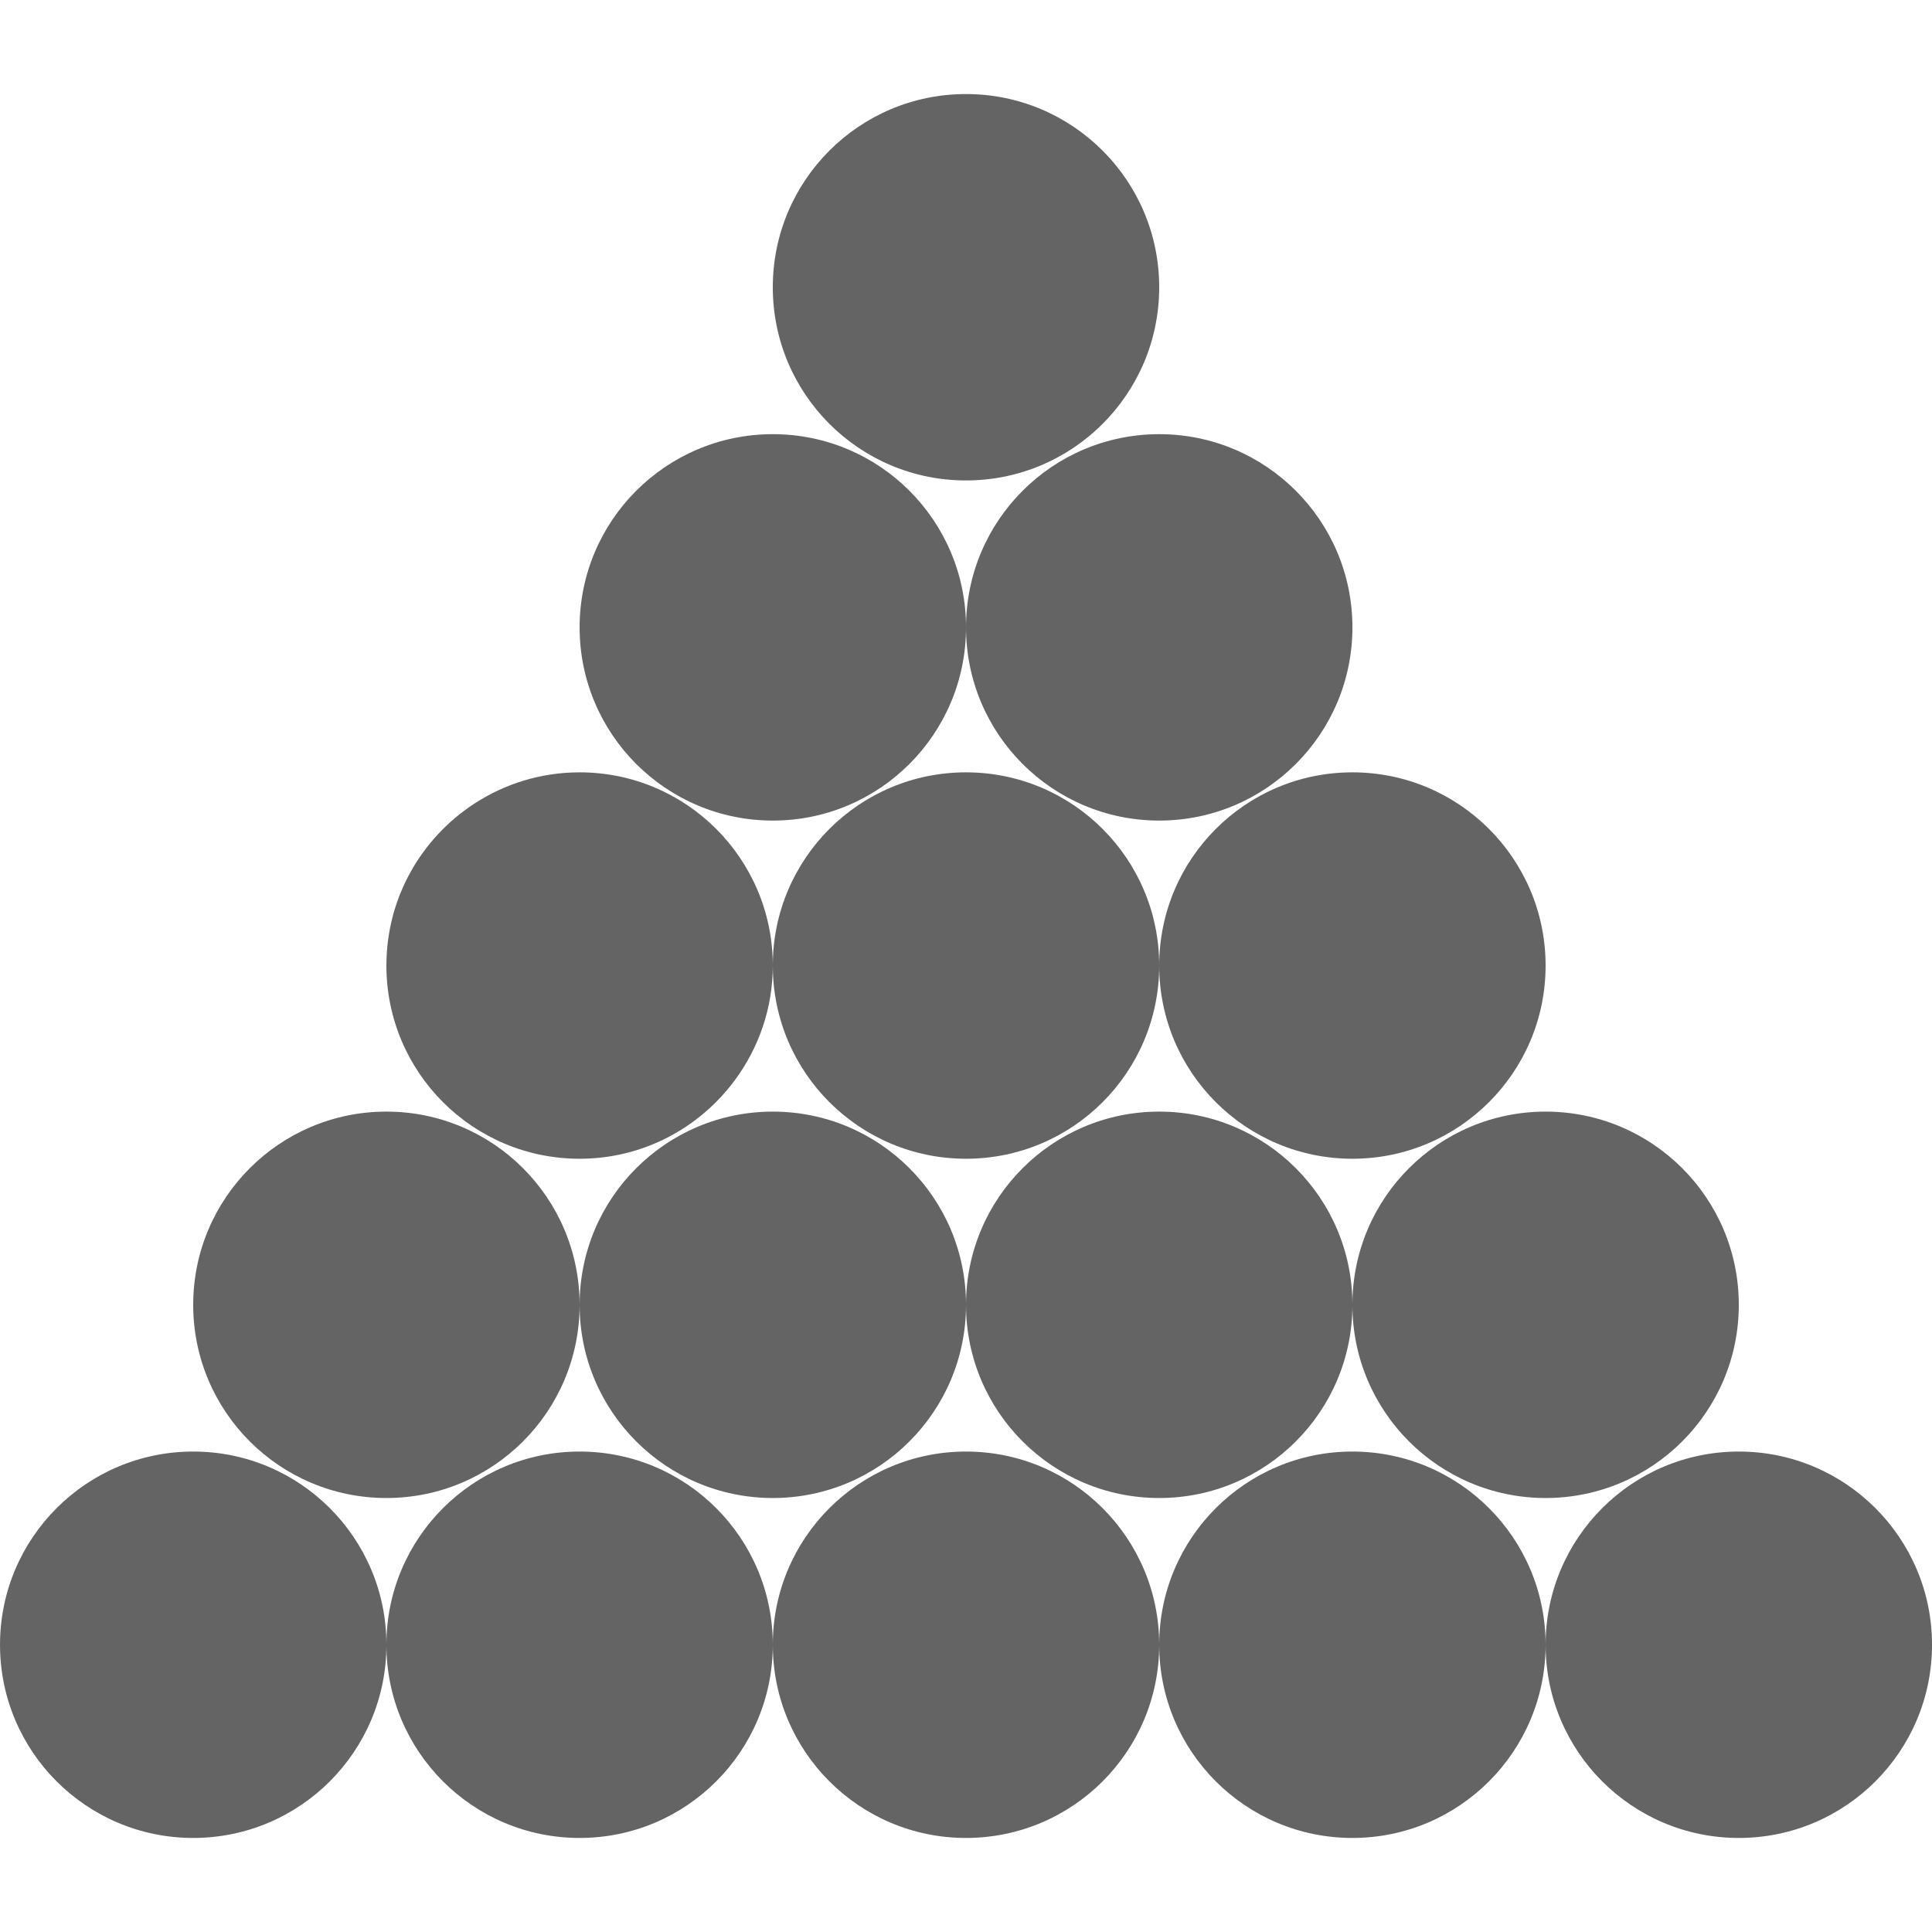 <?xml version="1.0" encoding="utf-8"?>
<!-- Generator: Adobe Illustrator 16.0.0, SVG Export Plug-In . SVG Version: 6.00 Build 0)  -->
<!DOCTYPE svg PUBLIC "-//W3C//DTD SVG 1.1//EN" "http://www.w3.org/Graphics/SVG/1.1/DTD/svg11.dtd">
<svg version="1.1" id="Layer_1" xmlns="http://www.w3.org/2000/svg" xmlns:xlink="http://www.w3.org/1999/xlink" x="0px" y="0px"
	 width="128px" height="128px" viewBox="0 0 128 128" enable-background="new 0 0 128 128" xml:space="preserve">
<g>
	<circle fill="#646464" cx="64" cy="108.969" r="12.8"/>
	<circle fill="#646464" cx="38.4" cy="108.969" r="12.8"/>
	<circle fill="#646464" cx="12.801" cy="108.969" r="12.8"/>
	<circle fill="#646464" cx="89.6" cy="108.969" r="12.8"/>
	<circle fill="#646464" cx="64" cy="63.97" r="12.8"/>
	<circle fill="#646464" cx="64" cy="19.031" r="12.8"/>
	<path fill="#646464" d="M38.4,76.77c4.213,0,7.939-2.044,10.271-5.186c0.008-0.005,0.016-0.01,0.025-0.015l-0.008-0.008
		c1.57-2.125,2.512-4.745,2.512-7.591c0-7.069-5.732-12.8-12.801-12.8c-2.58,0-4.977,0.769-6.986,2.082l-0.01-0.009
		c-0.006,0.008-0.01,0.017-0.016,0.025C27.904,55.555,25.6,59.491,25.6,63.97C25.6,71.039,31.33,76.77,38.4,76.77z"/>
	<circle fill="#646464" cx="89.6" cy="63.97" r="12.8"/>
	<circle fill="#646464" cx="76.801" cy="86.447" r="12.8"/>
	<circle fill="#646464" cx="51.201" cy="86.447" r="12.8"/>
	<circle fill="#646464" cx="76.801" cy="41.565" r="12.8"/>
	<circle fill="#646464" cx="51.201" cy="41.565" r="12.8"/>
	<circle fill="#646464" cx="25.6" cy="86.447" r="12.8"/>
	<circle fill="#646464" cx="102.4" cy="86.447" r="12.8"/>
	<circle fill="#646464" cx="115.201" cy="108.969" r="12.8"/>
</g>
</svg>

